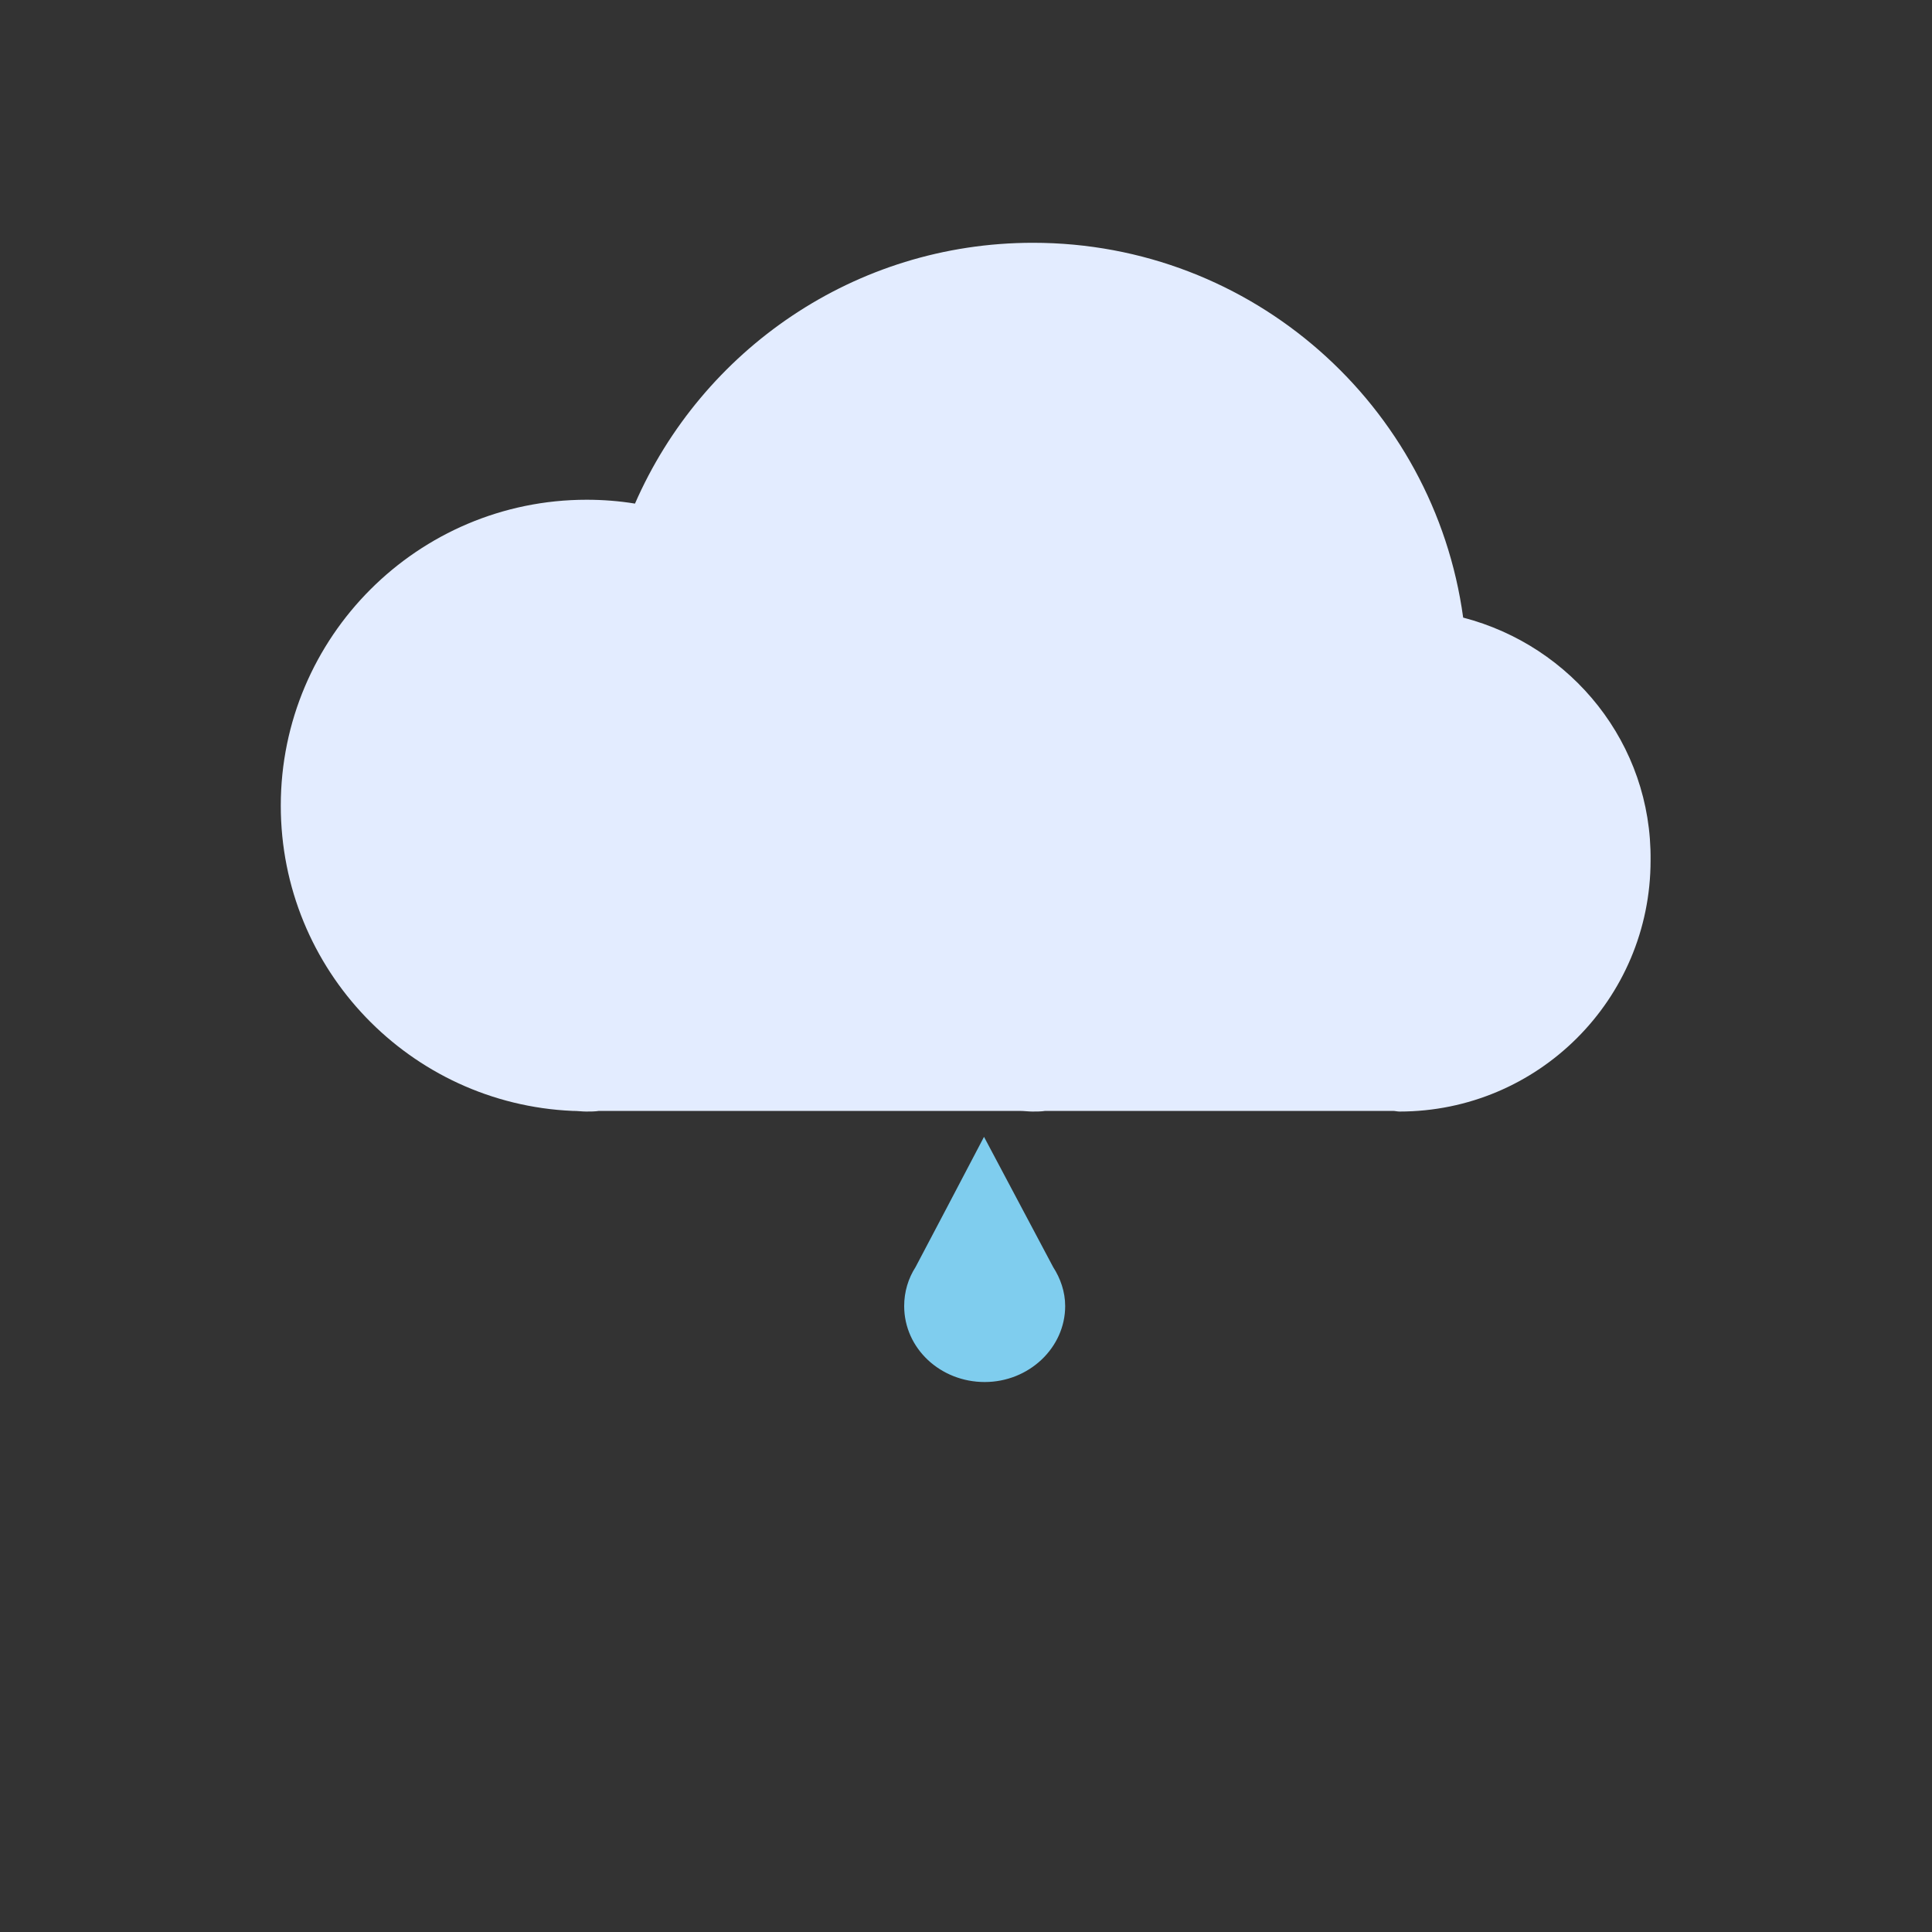 <?xml version="1.0" encoding="utf-8"?>
<!-- Generator: Adobe Illustrator 25.2.1, SVG Export Plug-In . SVG Version: 6.00 Build 0)  -->
<svg version="1.1" id="Layer_1" xmlns="http://www.w3.org/2000/svg" xmlns:xlink="http://www.w3.org/1999/xlink" x="0px" y="0px"
	 viewBox="0 0 300 300" style="enable-background:new 0 0 300 300;" xml:space="preserve">
<rect x="0" y="0" width="300" height="300" fill="#333333" stroke="none"/>
<style type="text/css">
	.st0{fill:#E3ECFF;}
	.st1{fill:#7FCDEE;stroke:#7FCDEE;stroke-miterlimit:10;}
  @keyframes fade-in-move-down-1 {
    0% {
      opacity: 0;
      transform: translateY(-1rem);
    }
    100% {
      opacity: 1;
      transform: translateY(2.8rem);
    }
  }

  @keyframes fade-in-move-down-2 {
    0% {
      opacity: 0;
      transform: translateY(-1rem);
    }
    100% {
      opacity: 1;
      transform: translateY(2.8rem);
    }
  }

  @keyframes fade-in-move-down-3 {
    0% {
      opacity: 0;
      transform: translateY(-1rem);
    }
    100% {
      opacity: 1;
      transform: translateY(2.8rem);
    }
  }

  @keyframes ligthning1-flash {
    0% {
      opacity: 0;
    }
    100% {
      opacity: 1;
    }
  }

  @keyframes bounce-down{
    0%   { transform: translateY(0px); }
    50%  { transform: translateY(-10px); }
    100% { transform: translateY(0px); }
}

#light_cloud{fill:#E3ECFF;
    animation: bounce-down 2s infinite;
    animation-timing-function: ease;
    }

#raindrop-1{
    fill:#7FCDEE;stroke:#7FCDEE;stroke-miterlimit:10;
    animation: fade-in-move-down-1 1.7s linear infinite;
    animation-delay:.2s;
    opacity: 0;
}

#raindrop-2{
    fill:#7FCDEE;stroke:#7FCDEE;stroke-miterlimit:10;
    animation: fade-in-move-down-2 1.2s linear infinite;
}

#raindrop-3{
    fill:#7FCDEE;stroke:#7FCDEE;stroke-miterlimit:10;
    animation: fade-in-move-down-3 1.5s linear infinite;
    animation-delay:.7s;
    opacity: 0;
}
</style>
<path id="light_cloud" class="st0" d="M227.2,95.9c-4.5-32.9-32.7-58.2-66.8-58.2c-27.7,0-51.4,16.7-61.8,40.5
	c-2.4-0.4-5-0.6-7.5-0.6c-26.2,0-47.5,21.3-47.5,47.5c0,25.5,20.1,46.3,45.3,47.4l0,0H89c0.7,0,1.4,0.1,2,0.1c0.7,0,1.4,0,2-0.1
	h65.3c0.7,0,1.4,0.1,2,0.1c0.7,0,1.4,0,2-0.1h54c0.3,0,0.7,0.1,1,0.1c21.5,0,39-17.4,39-39C256.5,115.5,244.1,100.3,227.2,95.9z"/>
<path id="raindrop-1" class="st1" d="M114.3,197L104,177.6l-5.3,10.1l-4.9,9.3c-1.1,1.7-1.7,3.7-1.7,5.8c0,6.3,5.4,11.3,12,11.3
	c6.6,0,12-5.1,12-11.3C116,200.7,115.4,198.7,114.3,197z"/>
<path id="raindrop-2" class="st1" d="M163.1,197l-10.3-19.4l-5.3,10.1l-4.9,9.3c-1.1,1.7-1.7,3.7-1.7,5.8c0,6.3,5.4,11.3,12,11.3
	c6.6,0,12-5.1,12-11.3C164.9,200.7,164.2,198.7,163.1,197z"/>
<path id="raindrop-3" class="st1" d="M212.8,197l-10.3-19.4l-5.3,10.1l-4.9,9.3c-1.1,1.7-1.7,3.7-1.7,5.8c0,6.3,5.4,11.3,12,11.3
	c6.6,0,12-5.1,12-11.3C214.6,200.7,213.9,198.7,212.8,197z"/>
</svg>
